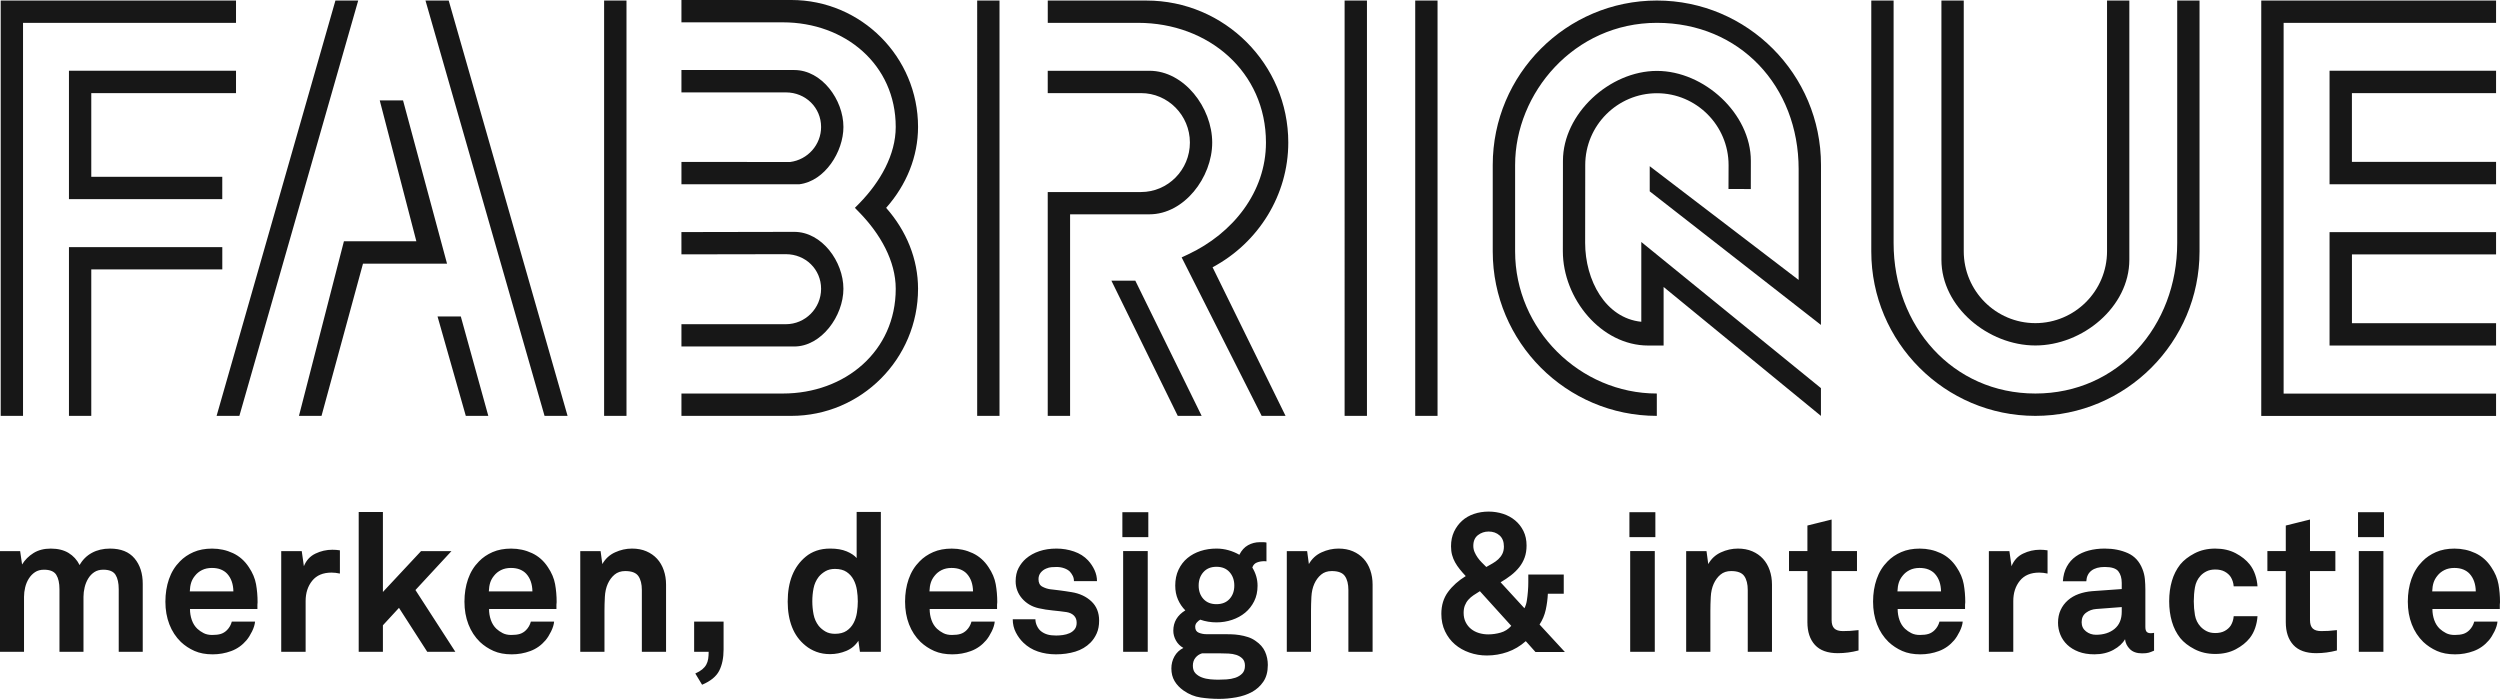 <svg xmlns="http://www.w3.org/2000/svg" width="542.136" height="151.554" viewBox="0 0 542.136 151.554"><g fill="#171717"><path d="M51.18 20.195v-4.85H14.953V43.19H48.2v-4.85H19.794V20.196"/><path d="M4.995 4.954H51.18V.12H.152V90.18h4.842"/><path d="M48.207 58.423v-4.835H14.954v36.594h4.84v-31.76M147.773 0v4.844h21.994c13.5 0 24.476 9.17 24.476 22.686 0 6.052-3.372 11.916-7.83 16.503l-1.027 1.04 1.028 1.056c4.457 4.59 7.83 10.45 7.83 16.496 0 13.528-10.978 22.712-24.477 22.712h-21.994v4.847h23.82c15.168 0 27.49-12.365 27.49-27.56 0-6.402-2.495-12.55-6.92-17.552 4.425-4.986 6.92-11.137 6.92-17.543 0-15.18-12.322-27.53-27.49-27.53h-23.82zM131.005.114h4.852v90.07h-4.852z"/><path d="M147.768 50.323l.005 4.837 22.64-.04c4.29 0 7.645 3.3 7.645 7.505 0 4.23-3.428 7.68-7.645 7.68h-22.64v4.833h24.466c5.886 0 10.66-6.614 10.66-12.513 0-5.9-4.67-12.345-10.66-12.345l-22.646.043M147.773 15.19v4.846h22.64c4.29 0 7.645 3.292 7.645 7.502 0 3.838-2.88 7.098-6.713 7.592l-23.57-.016v4.84h25.6c5.516-.686 9.526-7.063 9.526-12.418 0-5.892-4.675-12.35-10.66-12.35h-24.467zM211.906.114h4.843v90.07h-4.844zM249.266 46.475c7.51 0 13.607-7.984 13.607-15.56 0-7.573-6.1-15.566-13.607-15.566h-22.06v4.843h20.233c5.838 0 10.595 4.81 10.595 10.722 0 5.917-4.757 10.732-10.596 10.732h-20.233v48.536h4.848V46.475h17.21zM78.716 57.174H96.94L87.4 21.768h-5.054l7.944 30.557H74.58l-9.75 37.857h4.893M46.97 90.182h4.94L77.68.114h-4.94M92.268.12l25.82 90.062h4.992L97.305.12M94.88 68.622l6.13 21.56h4.88l-5.965-21.56M323.707 35.767V54.53c0 19.65 15.957 35.653 35.582 35.653v-4.847c-16.672 0-30.73-13.877-30.73-30.807V35.766c0-15.566 12.773-30.813 30.75-30.813 17.954 0 30.733 13.726 30.733 31.727v24.025C385.8 57.467 357.75 36.04 357.75 36.04v5.452l37.13 28.972.01-34.696c0-19.66-15.957-35.653-35.58-35.653-19.635 0-35.603 15.99-35.603 35.652"/><path d="M355.922 69.78c-7.804-.793-12.176-9.05-12.176-17.117l.02-16.87c0-8.585 6.974-15.575 15.548-15.575 8.553 0 15.536 6.99 15.536 15.576l-.02 5.19 4.84.013.01-6.105c0-10.258-10.144-19.515-20.366-19.515-10.24 0-20.383 9.256-20.383 19.504l-.02 19.608c0 10.26 8.305 20.442 18.51 20.442h3.34v-12.7l34.118 27.96v-6.024l-38.956-31.694v17.31zM291.584.114h4.847v90.07h-4.846zM306.896.114h4.842v90.07h-4.842zM262.954 57.957c9.954-5.314 16.416-15.668 16.416-27.042C279.37 13.94 265.57.12 248.62.12h-21.408v4.834h19.583c15.296 0 27.734 10.643 27.734 25.96 0 10.738-7.18 19.7-16.894 24.252l-1.388.65 17.35 34.366h5.18l-15.824-32.225zM241.015 60.87l14.387 29.312h5.18L246.2 60.87M541.283 20.195v-4.85h-36.11v24.607h36.11V35.1h-31.26V20.195M510.03 70.083V55.17h31.253v-4.837h-36.11v24.59h36.11v-4.84"/><path d="M541.283 4.954V.12h-50.92V90.2h50.92v-4.848h-46.07V4.954M472.137.12v52.59c0 17.98-12.795 32.627-30.76 32.627-17.953 0-30.74-14.647-30.74-32.627V.12h-4.84v54.416c0 19.65 15.958 35.647 35.58 35.647 19.642 0 35.602-15.998 35.602-35.647V.12h-4.843z"/><path d="M456.92.12v54.373c0 8.59-6.982 15.58-15.546 15.58s-15.526-6.99-15.526-15.58V.12h-4.843v56.2c0 10.248 10.146 18.597 20.37 18.597 10.236 0 20.382-8.35 20.382-18.598V.12h-4.837zM25.746 141.35v-13.567c0-1.344-.23-2.386-.692-3.13-.462-.74-1.352-1.112-2.667-1.112-.756 0-1.4.176-1.933.526s-.973.812-1.322 1.386c-.35.574-.61 1.212-.777 1.91-.168.702-.252 1.388-.252 2.06v11.928h-5.208v-13.566c0-1.344-.23-2.386-.693-3.13-.462-.74-1.35-1.112-2.667-1.112-.756 0-1.4.175-1.932.525-.532.35-.98.812-1.344 1.386-.365.574-.632 1.212-.8 1.91-.168.702-.252 1.388-.252 2.06v11.928H0v-21.84h4.368l.42 2.898c.615-1.008 1.442-1.834 2.48-2.48 1.034-.643 2.28-.965 3.737-.965 1.54 0 2.827.315 3.863.944 1.036.63 1.834 1.506 2.395 2.625.644-1.147 1.533-2.03 2.667-2.646 1.134-.616 2.442-.924 3.927-.924 2.353 0 4.122.707 5.313 2.12 1.19 1.414 1.784 3.255 1.784 5.523v14.742l-5.208.002zM55.86 130.595c-.027.197-.04.38-.04.547v.925H41.2c0 .84.132 1.638.398 2.394.266.757.665 1.387 1.197 1.892.392.363.847.678 1.365.943.518.267 1.14.4 1.87.4.755 0 1.377-.077 1.867-.23.49-.154.93-.428 1.322-.82.504-.504.854-1.12 1.05-1.847h5.04c-.057.645-.272 1.352-.65 2.12-.378.772-.777 1.408-1.197 1.912-.924 1.09-2.03 1.876-3.318 2.352-1.288.477-2.632.714-4.03.714-1.514 0-2.822-.246-3.93-.735s-2.093-1.14-2.96-1.952c-1.092-1.063-1.925-2.338-2.5-3.823-.573-1.483-.86-3.12-.86-4.914 0-1.763.26-3.394.777-4.892.518-1.497 1.31-2.778 2.373-3.843.812-.84 1.8-1.512 2.96-2.017 1.163-.504 2.5-.755 4.013-.755 1.623 0 3.135.33 4.535.987s2.548 1.673 3.444 3.045c.81 1.203 1.328 2.43 1.553 3.674.225 1.246.338 2.554.338 3.925zm-5.25-2.35c-.027-1.596-.476-2.87-1.343-3.822-.364-.392-.82-.7-1.365-.924-.546-.225-1.196-.337-1.953-.337-.813 0-1.527.154-2.143.462-.616.31-1.12.714-1.512 1.218-.393.476-.672.98-.84 1.513-.17.532-.267 1.162-.295 1.89h9.45zM73.71 124.38c-.645-.14-1.246-.21-1.806-.21-1.85 0-3.25.588-4.2 1.765-.952 1.177-1.428 2.646-1.428 4.41v11.004h-5.292v-21.84h4.45l.464 3.275c.504-1.26 1.336-2.17 2.5-2.73 1.16-.56 2.386-.84 3.674-.84.53 0 1.077.042 1.638.127v5.038zM92.653 141.35l-6.132-9.535-3.485 3.78v5.754h-5.25v-30.325h5.25v17.347l8.274-8.862h6.593l-7.812 8.442 8.653 13.397h-6.09zM120.708 130.595c-.028.197-.042.38-.042.547v.925H106.05c0 .84.132 1.638.398 2.394.266.757.665 1.387 1.197 1.892.392.363.847.678 1.365.943.518.267 1.14.4 1.87.4.755 0 1.377-.077 1.867-.23.49-.154.932-.428 1.323-.82.504-.504.854-1.12 1.05-1.847h5.04c-.057.645-.272 1.352-.65 2.12-.378.772-.777 1.408-1.197 1.912-.924 1.09-2.03 1.876-3.318 2.352-1.288.477-2.632.714-4.03.714-1.514 0-2.822-.246-3.93-.735s-2.093-1.14-2.96-1.952c-1.092-1.063-1.925-2.338-2.5-3.823-.573-1.483-.86-3.12-.86-4.914 0-1.763.26-3.394.777-4.892.518-1.497 1.31-2.778 2.373-3.843.812-.84 1.8-1.512 2.96-2.017 1.163-.504 2.5-.755 4.013-.755 1.623 0 3.135.33 4.535.987s2.55 1.673 3.444 3.045c.812 1.203 1.33 2.43 1.554 3.674.226 1.246.338 2.554.338 3.925zm-5.25-2.35c-.028-1.596-.477-2.87-1.344-3.822-.364-.392-.82-.7-1.365-.924-.547-.225-1.197-.337-1.954-.337-.812 0-1.526.154-2.142.462-.616.31-1.12.714-1.512 1.218-.393.476-.672.98-.84 1.513s-.266 1.162-.294 1.89h9.45zM139.188 141.35v-13.4c0-1.286-.252-2.296-.756-3.023s-1.456-1.09-2.856-1.09c-.924 0-1.693.258-2.31.776-.616.518-1.106 1.183-1.47 1.995-.364.813-.574 1.758-.63 2.835-.057 1.078-.084 2.078-.084 3.003v8.903h-5.25v-21.84h4.41l.377 2.813c.644-1.148 1.56-1.996 2.75-2.54 1.19-.547 2.416-.82 3.676-.82 1.176 0 2.22.197 3.13.59.908.392 1.68.93 2.31 1.616s1.112 1.51 1.448 2.477.504 2.01.504 3.13v14.573h-5.25zM156.912 140.844c0 1.82-.315 3.354-.945 4.6-.63 1.245-1.87 2.26-3.717 3.045l-1.47-2.438c.615-.28 1.112-.574 1.49-.883.378-.31.672-.65.882-1.03.21-.377.35-.797.42-1.26.07-.462.105-.973.105-1.532h-3.15v-6.553h6.385v6.05zM186.48 141.35l-.336-2.396c-.645 1.008-1.527 1.743-2.646 2.205-1.12.46-2.282.692-3.486.692-1.092 0-2.086-.168-2.98-.504-.897-.336-1.682-.784-2.354-1.345-1.316-1.063-2.29-2.4-2.92-4.012-.63-1.608-.943-3.45-.943-5.522 0-4.34 1.302-7.588 3.905-9.743.672-.56 1.45-.994 2.33-1.303.883-.308 1.884-.462 3.004-.462 1.4 0 2.583.204 3.55.61.966.404 1.686.888 2.163 1.448v-9.996h5.25v30.324l-4.537.003zm-.462-10.964c0-.783-.063-1.588-.19-2.416-.125-.825-.37-1.58-.734-2.267-.364-.686-.868-1.245-1.512-1.68-.645-.435-1.484-.652-2.52-.652-.812 0-1.505.17-2.08.506s-1.057.74-1.448 1.218c-.56.73-.932 1.555-1.113 2.48-.182.923-.27 1.86-.27 2.812 0 .953.09 1.897.27 2.834.183.94.554 1.77 1.114 2.5.392.476.875.882 1.45 1.218.572.336 1.266.504 2.078.504 1.035 0 1.875-.217 2.52-.65.644-.435 1.147-.994 1.512-1.68.364-.687.61-1.45.735-2.29s.188-1.652.188-2.436zM216.258 130.595c-.028.197-.042.38-.042.547v.925H201.6c0 .84.132 1.638.398 2.394.266.757.665 1.387 1.197 1.892.392.363.847.678 1.365.943.518.267 1.14.4 1.87.4.755 0 1.377-.077 1.868-.23.49-.154.93-.428 1.322-.82.504-.504.854-1.12 1.05-1.847h5.04c-.056.645-.272 1.352-.65 2.12-.378.772-.777 1.408-1.197 1.912-.924 1.09-2.03 1.876-3.318 2.352-1.288.477-2.632.714-4.03.714-1.514 0-2.822-.246-3.93-.735s-2.092-1.14-2.96-1.952c-1.092-1.063-1.925-2.338-2.5-3.823-.573-1.483-.86-3.12-.86-4.914 0-1.763.26-3.394.777-4.892.518-1.497 1.31-2.778 2.373-3.843.812-.84 1.8-1.512 2.96-2.017 1.163-.504 2.5-.755 4.013-.755 1.623 0 3.135.33 4.536.987 1.4.658 2.547 1.673 3.443 3.045.812 1.203 1.33 2.43 1.555 3.674.224 1.246.336 2.554.336 3.925zm-5.25-2.35c-.028-1.596-.477-2.87-1.345-3.822-.364-.392-.818-.7-1.364-.924-.548-.225-1.198-.337-1.954-.337-.812 0-1.527.154-2.143.462-.616.31-1.12.714-1.512 1.218-.392.476-.67.98-.84 1.513s-.266 1.162-.293 1.89h9.45zM238.35 134.585c0 1.064-.176 1.99-.526 2.772-.35.784-.805 1.456-1.364 2.016-.896.896-1.99 1.54-3.276 1.933-1.288.392-2.688.588-4.2.588-1.4 0-2.702-.204-3.906-.61s-2.254-1.042-3.15-1.91c-.644-.615-1.19-1.357-1.638-2.226-.448-.867-.672-1.82-.672-2.856h4.914c0 .476.11.95.336 1.427.224.476.504.854.84 1.134.42.336.89.58 1.407.734.518.154 1.155.23 1.91.23.448 0 .932-.034 1.45-.103.518-.07 1-.203 1.45-.4.446-.194.817-.475 1.11-.84.296-.362.442-.84.442-1.428 0-.644-.196-1.16-.588-1.553-.394-.393-.925-.644-1.597-.756-.98-.14-1.99-.26-3.024-.358-1.037-.098-2.045-.258-3.025-.48-.756-.17-1.435-.436-2.036-.8-.605-.363-1.13-.805-1.576-1.322-.448-.518-.792-1.092-1.03-1.723-.237-.63-.356-1.295-.356-1.995 0-1.12.21-2.08.63-2.877.42-.798.952-1.476 1.597-2.036.812-.7 1.777-1.24 2.897-1.617 1.12-.377 2.366-.566 3.738-.566 1.315 0 2.583.21 3.8.63 1.22.42 2.233 1.063 3.047 1.932.588.645 1.056 1.35 1.406 2.12.35.772.525 1.562.525 2.373h-4.998c0-.42-.084-.8-.252-1.135s-.378-.644-.63-.924c-.31-.307-.722-.552-1.24-.734-.518-.182-1.057-.273-1.616-.273-.393 0-.77.016-1.134.043-.364.027-.742.126-1.134.293-.477.195-.875.49-1.197.88-.322.395-.483.87-.483 1.43 0 .784.273 1.322.82 1.616.545.293 1.112.482 1.7.566.504.057.924.104 1.26.147.336.04.672.083 1.008.126.336.04.687.09 1.05.146l1.345.21c1.735.28 3.163.946 4.284 1.996 1.12 1.05 1.68 2.443 1.68 4.177zM243.39 116.484v-5.418h5.627v5.418h-5.628zm.168 24.865v-21.842h5.334v21.84h-5.334zM274.93 144.246c0 1.428-.32 2.618-.965 3.57-.645.95-1.47 1.7-2.478 2.247-1.01.546-2.143.93-3.402 1.155-1.26.224-2.492.336-3.696.336-1.345 0-2.683-.098-4.012-.293-1.33-.196-2.568-.7-3.717-1.512-.84-.59-1.49-1.274-1.952-2.058-.462-.784-.693-1.695-.693-2.73 0-.952.224-1.827.672-2.625.447-.798 1.093-1.407 1.933-1.827-.7-.392-1.24-.93-1.617-1.616s-.567-1.393-.567-2.12c0-1.877.867-3.346 2.604-4.41-.672-.672-1.204-1.457-1.597-2.353s-.588-1.904-.588-3.024c0-1.288.237-2.437.714-3.443.476-1.01 1.12-1.85 1.932-2.52.812-.673 1.757-1.184 2.835-1.534 1.077-.35 2.232-.525 3.465-.525.896 0 1.765.12 2.604.357s1.623.566 2.352.986c.476-.95 1.105-1.646 1.89-2.08s1.64-.65 2.562-.65h.713c.31 0 .547.03.715.085v4.073l-.42-.04c-.616 0-1.17.097-1.66.293s-.817.56-.985 1.09c.756 1.233 1.133 2.55 1.133 3.95 0 1.26-.245 2.38-.735 3.358s-1.14 1.806-1.952 2.48c-.812.67-1.757 1.19-2.835 1.553s-2.205.547-3.38.547c-1.233 0-2.41-.195-3.53-.588-.25.14-.496.343-.733.608-.238.267-.357.58-.357.944 0 .644.26 1.07.777 1.28.518.21 1.057.316 1.617.316h3.61c.533 0 1.107.007 1.724.02.616.016 1.24.07 1.87.17s1.245.245 1.848.44c.602.195 1.155.475 1.66.84.95.644 1.63 1.413 2.035 2.31.405.895.608 1.873.608 2.938zm-4.955.126c0-.67-.183-1.19-.546-1.553-.365-.365-.806-.63-1.323-.8-.52-.168-1.08-.266-1.68-.293-.604-.028-1.156-.042-1.66-.042h-4.115c-.562.168-1.03.482-1.407.944s-.567 1.042-.567 1.74.19 1.246.567 1.64c.378.393.847.693 1.407.902.56.21 1.16.343 1.806.4.644.056 1.218.084 1.722.084.53 0 1.134-.02 1.807-.063.672-.042 1.302-.16 1.89-.356.587-.196 1.085-.498 1.49-.903.405-.407.608-.974.608-1.702zm-2.31-17.388c0-1.176-.344-2.147-1.03-2.918-.686-.77-1.63-1.156-2.835-1.156s-2.15.385-2.835 1.156c-.686.77-1.03 1.742-1.03 2.918s.344 2.143 1.03 2.898c.686.755 1.63 1.134 2.835 1.134s2.15-.38 2.835-1.134c.687-.756 1.03-1.722 1.03-2.898zM292.404 141.35v-13.4c0-1.286-.25-2.296-.757-3.023-.504-.728-1.456-1.09-2.855-1.09-.924 0-1.693.258-2.31.776s-1.106 1.183-1.47 1.995c-.364.813-.574 1.758-.63 2.835-.056 1.078-.084 2.078-.084 3.003v8.903h-5.25v-21.84h4.41l.378 2.813c.644-1.148 1.56-1.996 2.75-2.54 1.19-.547 2.417-.82 3.676-.82 1.176 0 2.22.197 3.13.59.908.392 1.68.93 2.31 1.616.63.685 1.112 1.51 1.448 2.477.337.967.505 2.01.505 3.13v14.573h-5.25zM332.975 141.39l-2.1-2.353c-1.204 1.064-2.528 1.85-3.97 2.353-1.442.504-2.934.756-4.473.756-1.316 0-2.576-.21-3.78-.63s-2.254-1.014-3.15-1.785c-.896-.77-1.61-1.714-2.142-2.834-.532-1.12-.798-2.38-.798-3.78 0-1.848.482-3.43 1.448-4.746.967-1.315 2.247-2.464 3.844-3.444-.476-.504-.91-1-1.302-1.49-.394-.49-.73-.987-1.01-1.49-.28-.505-.496-1.037-.65-1.598-.153-.56-.23-1.19-.23-1.89 0-1.176.217-2.226.65-3.15.436-.924 1.016-1.714 1.744-2.373.728-.657 1.588-1.154 2.583-1.49.992-.336 2.05-.504 3.17-.504 1.092 0 2.135.162 3.13.482.993.323 1.87.798 2.624 1.428.756.63 1.357 1.4 1.807 2.31.448.91.673 1.954.673 3.13 0 .98-.14 1.855-.42 2.625-.28.77-.672 1.47-1.176 2.1-.505.63-1.1 1.212-1.785 1.743-.687.532-1.436 1.037-2.247 1.513l5.165 5.63c.252-.477.428-1.03.525-1.66.098-.63.175-1.295.23-1.995.058-.672.085-1.33.085-1.974v-1.68h7.687v4.158h-3.444c-.056 1.176-.21 2.34-.462 3.485-.25 1.148-.7 2.212-1.343 3.192l5.5 5.964h-6.383zm-12.054-13.188c-.504.31-.966.603-1.385.883-.42.28-.79.602-1.113.966s-.574.778-.756 1.24c-.183.462-.272 1.002-.272 1.616 0 .756.146 1.428.44 2.016.293.59.686 1.078 1.175 1.47.49.394 1.056.688 1.7.883.644.196 1.316.294 2.017.294.896 0 1.79-.128 2.688-.38.896-.25 1.666-.74 2.31-1.47l-6.804-7.518zm5.208-9.702c0-1.035-.314-1.833-.943-2.394-.63-.56-1.423-.84-2.374-.84-.866 0-1.638.26-2.31.777-.67.518-1.007 1.296-1.007 2.33 0 .477.092.925.273 1.345s.405.82.672 1.198c.266.378.566.735.902 1.07l.967.967c.447-.25.902-.51 1.364-.777.463-.266.876-.566 1.24-.903.363-.336.658-.728.883-1.176.224-.45.335-.98.335-1.597zM353.346 116.484v-5.418h5.628v5.418h-5.628zm.167 24.865v-21.842h5.335v21.84h-5.335zM379.007 141.35v-13.4c0-1.286-.25-2.296-.756-3.023-.503-.728-1.455-1.09-2.855-1.09-.924 0-1.693.258-2.31.776-.616.518-1.105 1.183-1.47 1.995-.364.813-.574 1.758-.63 2.835-.057 1.078-.084 2.078-.084 3.003v8.903h-5.25v-21.84h4.41l.38 2.813c.643-1.148 1.56-1.996 2.75-2.54 1.19-.547 2.416-.82 3.675-.82 1.177 0 2.22.197 3.13.59.91.392 1.68.93 2.31 1.616.63.685 1.113 1.51 1.45 2.477s.503 2.01.503 3.13v14.573h-5.25zM403.032 141.054c-1.513.393-3.01.59-4.494.59-2.213 0-3.864-.596-4.957-1.786-1.09-1.19-1.637-2.835-1.637-4.936v-11.088h-3.99v-4.326h3.99v-5.544l5.25-1.302v6.846h5.502v4.326h-5.502v10.626c0 .84.196 1.45.59 1.827.39.378 1.006.567 1.846.567.56 0 1.085-.015 1.575-.042.49-.027 1.1-.084 1.827-.17v4.412zM426.172 130.595c-.028.197-.042.38-.042.547v.925h-14.615c0 .84.132 1.638.397 2.394s.666 1.387 1.198 1.892c.392.363.847.678 1.364.943.518.267 1.14.4 1.87.4.755 0 1.378-.077 1.868-.23.49-.154.93-.428 1.322-.82.505-.504.854-1.12 1.05-1.847h5.04c-.056.645-.272 1.352-.65 2.12-.378.772-.777 1.408-1.196 1.912-.924 1.09-2.03 1.876-3.318 2.352-1.288.477-2.632.714-4.03.714-1.514 0-2.823-.246-3.93-.735-1.105-.488-2.093-1.14-2.96-1.952-1.092-1.063-1.926-2.338-2.5-3.823-.573-1.483-.86-3.12-.86-4.914 0-1.763.26-3.394.778-4.892.517-1.497 1.31-2.778 2.373-3.843.813-.84 1.8-1.512 2.962-2.017 1.16-.504 2.5-.755 4.01-.755 1.625 0 3.138.33 4.538.987s2.548 1.673 3.443 3.045c.812 1.203 1.33 2.43 1.554 3.674.223 1.246.335 2.554.335 3.925zm-5.25-2.35c-.028-1.596-.477-2.87-1.344-3.822-.364-.392-.82-.7-1.365-.924-.547-.225-1.197-.337-1.954-.337-.813 0-1.527.154-2.143.462-.616.31-1.12.714-1.512 1.218-.393.476-.67.98-.84 1.513-.168.532-.267 1.162-.294 1.89h9.452zM444.024 124.38c-.645-.14-1.246-.21-1.807-.21-1.848 0-3.25.588-4.2 1.765-.952 1.177-1.428 2.646-1.428 4.41v11.004h-5.294v-21.84h4.452l.462 3.275c.506-1.26 1.338-2.17 2.5-2.73 1.16-.56 2.386-.84 3.675-.84.53 0 1.077.042 1.638.127v5.038zM467.123 141.096c-.448.196-.833.343-1.155.44-.323.098-.806.147-1.45.147-1.147 0-2.03-.31-2.645-.925s-.966-1.33-1.05-2.143c-.504.896-1.344 1.666-2.52 2.31-1.176.645-2.55.967-4.116.967-1.315 0-2.464-.19-3.443-.567-.98-.377-1.8-.882-2.457-1.51-.658-.63-1.154-1.36-1.49-2.187-.337-.825-.505-1.686-.505-2.583 0-1.035.19-1.96.567-2.77.376-.813.9-1.514 1.574-2.103.672-.588 1.455-1.042 2.352-1.364.896-.32 1.862-.524 2.898-.61l6.426-.46v-1.345c0-1.036-.245-1.87-.735-2.5-.49-.628-1.477-.944-2.96-.944-1.234 0-2.192.266-2.878.797-.687.532-1.057 1.303-1.112 2.31h-5.082c.084-1.23.37-2.295.86-3.19.49-.896 1.14-1.632 1.953-2.206.812-.572 1.75-1 2.814-1.28 1.063-.28 2.21-.42 3.443-.42 1.876 0 3.55.33 5.02.988 1.47.658 2.526 1.812 3.17 3.465.28.7.456 1.427.526 2.184.068.757.103 1.5.103 2.227v8.106c0 .504.09.86.273 1.07.182.21.496.315.944.315.224 0 .378-.014.462-.042.084 0 .154-.015.21-.042v3.866zm-7.014-9.45l-5.545.42c-.812.057-1.54.322-2.184.798s-.967 1.16-.967 2.058c0 .84.316 1.505.945 1.996.63.49 1.35.735 2.163.735 1.653 0 2.997-.428 4.033-1.28 1.035-.855 1.554-2.094 1.554-3.718l.002-1.01zM489.55 133.62c-.056.87-.224 1.717-.503 2.542-.28.825-.672 1.562-1.176 2.205-.755.952-1.77 1.764-3.044 2.436-1.275.672-2.752 1.01-4.433 1.01-1.68 0-3.177-.345-4.494-1.03-1.316-.686-2.353-1.49-3.108-2.415-.812-1.036-1.415-2.227-1.807-3.57-.393-1.345-.59-2.813-.59-4.41 0-1.596.197-3.065.59-4.41.392-1.344.994-2.533 1.807-3.57.756-.923 1.792-1.728 3.107-2.414 1.315-.687 2.813-1.03 4.493-1.03 1.68 0 3.156.336 4.433 1.01 1.273.67 2.29 1.484 3.045 2.436.505.645.897 1.38 1.177 2.205.28.826.446 1.673.504 2.54h-5.165c-.028-.392-.098-.755-.21-1.092-.112-.336-.252-.644-.42-.924-.31-.477-.742-.868-1.303-1.177-.56-.308-1.246-.462-2.06-.462-.728 0-1.35.127-1.868.38-.518.25-.96.573-1.322.965-.645.7-1.05 1.542-1.22 2.52-.167.98-.25 1.99-.25 3.024 0 1.035.084 2.035.25 3.002.17.967.575 1.8 1.22 2.5.363.392.805.72 1.322.985.518.267 1.14.4 1.87.4.81 0 1.497-.153 2.058-.462.56-.308.994-.7 1.302-1.177.17-.28.31-.59.42-.924.112-.336.182-.7.21-1.092h5.167zM506.77 141.054c-1.51.393-3.01.59-4.492.59-2.213 0-3.864-.596-4.957-1.786-1.09-1.19-1.638-2.835-1.638-4.936v-11.088h-3.99v-4.326h3.99v-5.544l5.25-1.302v6.846h5.502v4.326h-5.502v10.626c0 .84.196 1.45.59 1.827s1.008.567 1.847.567c.56 0 1.084-.015 1.575-.042.49-.027 1.098-.084 1.826-.17v4.412zM511.348 116.484v-5.418h5.63v5.418h-5.63zm.17 24.865v-21.842h5.333v21.84h-5.333zM542.136 130.595c-.03.197-.043.38-.043.547v.925h-14.615c0 .84.132 1.638.398 2.394.266.757.666 1.387 1.197 1.892.392.363.847.678 1.364.943.518.267 1.14.4 1.87.4.755 0 1.378-.077 1.868-.23.49-.154.93-.428 1.322-.82.505-.504.854-1.12 1.05-1.847h5.04c-.056.645-.272 1.352-.65 2.12-.378.772-.777 1.408-1.197 1.912-.924 1.09-2.03 1.876-3.317 2.352-1.29.477-2.633.714-4.032.714-1.512 0-2.82-.246-3.927-.735s-2.094-1.14-2.96-1.952c-1.093-1.063-1.927-2.338-2.5-3.823-.574-1.483-.86-3.12-.86-4.914 0-1.763.258-3.394.777-4.892.517-1.497 1.31-2.778 2.373-3.843.812-.84 1.8-1.512 2.96-2.017 1.162-.504 2.5-.755 4.013-.755 1.623 0 3.136.33 4.536.987s2.548 1.673 3.443 3.045c.812 1.203 1.33 2.43 1.554 3.674.223 1.246.336 2.554.336 3.925zm-5.25-2.35c-.03-1.596-.477-2.87-1.345-3.822-.363-.392-.818-.7-1.364-.924-.547-.225-1.197-.337-1.953-.337-.813 0-1.527.154-2.143.462-.616.31-1.12.714-1.512 1.218-.393.476-.67.98-.84 1.513-.168.532-.267 1.162-.294 1.89h9.45z"/></g></svg>